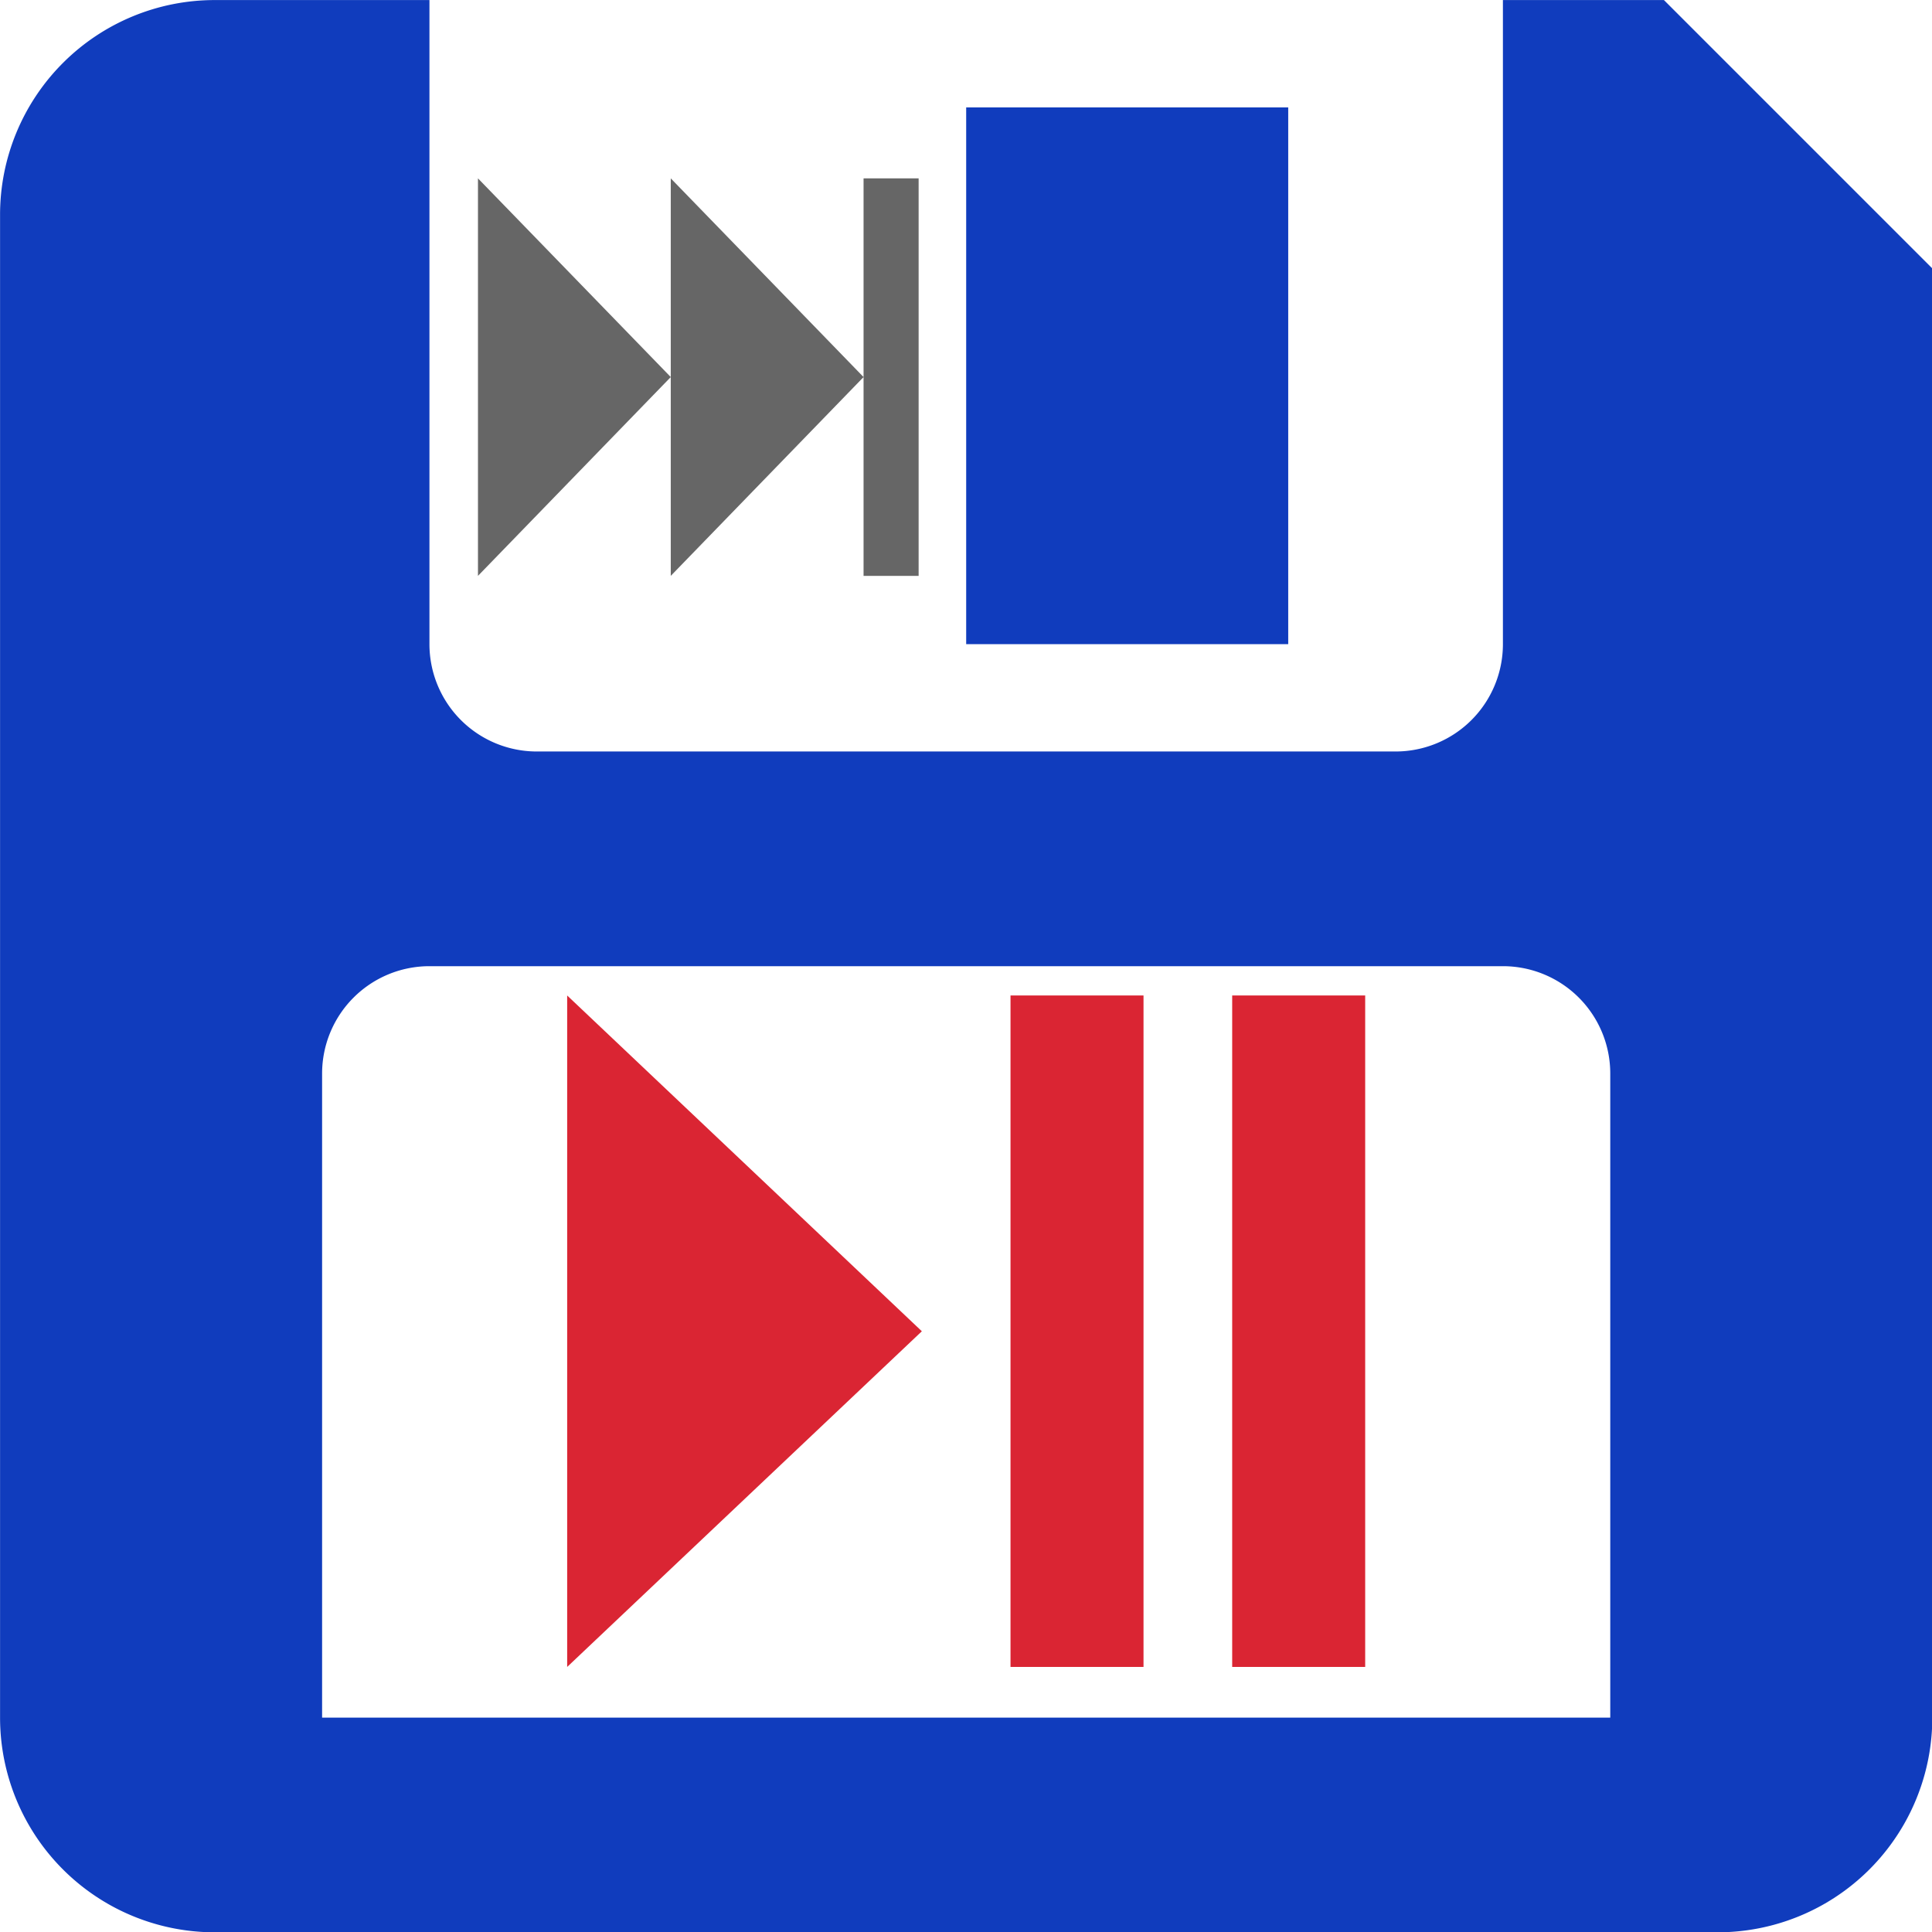 <?xml version="1.0" encoding="UTF-8" standalone="no"?>
<svg
   xmlns:dc="http://purl.org/dc/elements/1.1/"
   xmlns:cc="http://creativecommons.org/ns#"
   xmlns:rdf="http://www.w3.org/1999/02/22-rdf-syntax-ns#"
   xmlns:svg="http://www.w3.org/2000/svg"
   xmlns="http://www.w3.org/2000/svg"
   xmlns:sodipodi="http://sodipodi.sourceforge.net/DTD/sodipodi-0.dtd"
   xmlns:inkscape="http://www.inkscape.org/namespaces/inkscape"
   inkscape:version="1.0rc1 (09960d6f05, 2020-04-09)"
   sodipodi:docname="logo.svg"
   id="svg42"
   viewBox="0 0 32 32"
   height="32"
   width="32"
   version="1.1">
  <defs
     id="defs46" />
  <sodipodi:namedview
     inkscape:current-layer="svg42"
     inkscape:window-maximized="1"
     inkscape:window-y="-8"
     inkscape:window-x="59"
     inkscape:cy="89.533978"
     inkscape:cx="184.32658"
     inkscape:zoom="5.6568542"
     fit-margin-bottom="0"
     fit-margin-right="0"
     fit-margin-left="0"
     fit-margin-top="0"
     inkscape:snap-page="true"
     showgrid="false"
     id="namedview44"
     inkscape:window-height="1417"
     inkscape:window-width="3373"
     inkscape:pageshadow="2"
     inkscape:pageopacity="0"
     guidetolerance="10"
     gridtolerance="10"
     objecttolerance="10"
     borderopacity="1"
     bordercolor="#666666"
     pagecolor="#ffffff" />
  <g
     transform="matrix(1.778,0,0,1.778,-5.333,-5.333)"
     id="g1021">
    <path
       id="path966"
       d="m 8.283,12.273 v 6.255 l 3.304,-3.127 m 0.826,3.127 h 1.239 V 12.273 h -1.239 m 2.065,0 v 6.255 h 1.239 V 12.273"
       inkscape:connector-curvature="0"
       style="fill:#da2533;fill-opacity:1;stroke-width:0.43" />
    <path
       inkscape:connector-curvature="0"
       d="M 5,3 A 2,2 0 0 0 3,5 v 14 a 2,2 0 0 0 2,2 h 14 a 2,2 0 0 0 2,-2 V 5.5 L 18.5,3 H 17 v 6 a 1,1 0 0 1 -1,1 H 8 A 1,1 0 0 1 7,9 V 3 H 5 m 7,1 v 5 h 3 V 4 h -3 m -5,8 h 10 a 1,1 0 0 1 1,1 v 6 H 6 v -6 a 1,1 0 0 1 1,-1 z"
       id="path40"
       style="fill:#103cbd;fill-opacity:1" />
    <path
       id="path1007"
       d="M 7.452,4.661 V 8.364 L 9.248,6.512 M 11.044,4.661 V 8.364 H 11.557 V 4.661 m -2.309,0 V 8.364 L 11.044,6.512"
       inkscape:connector-curvature="0"
       style="fill:#666666;stroke-width:0.261" />
  </g>
</svg>
